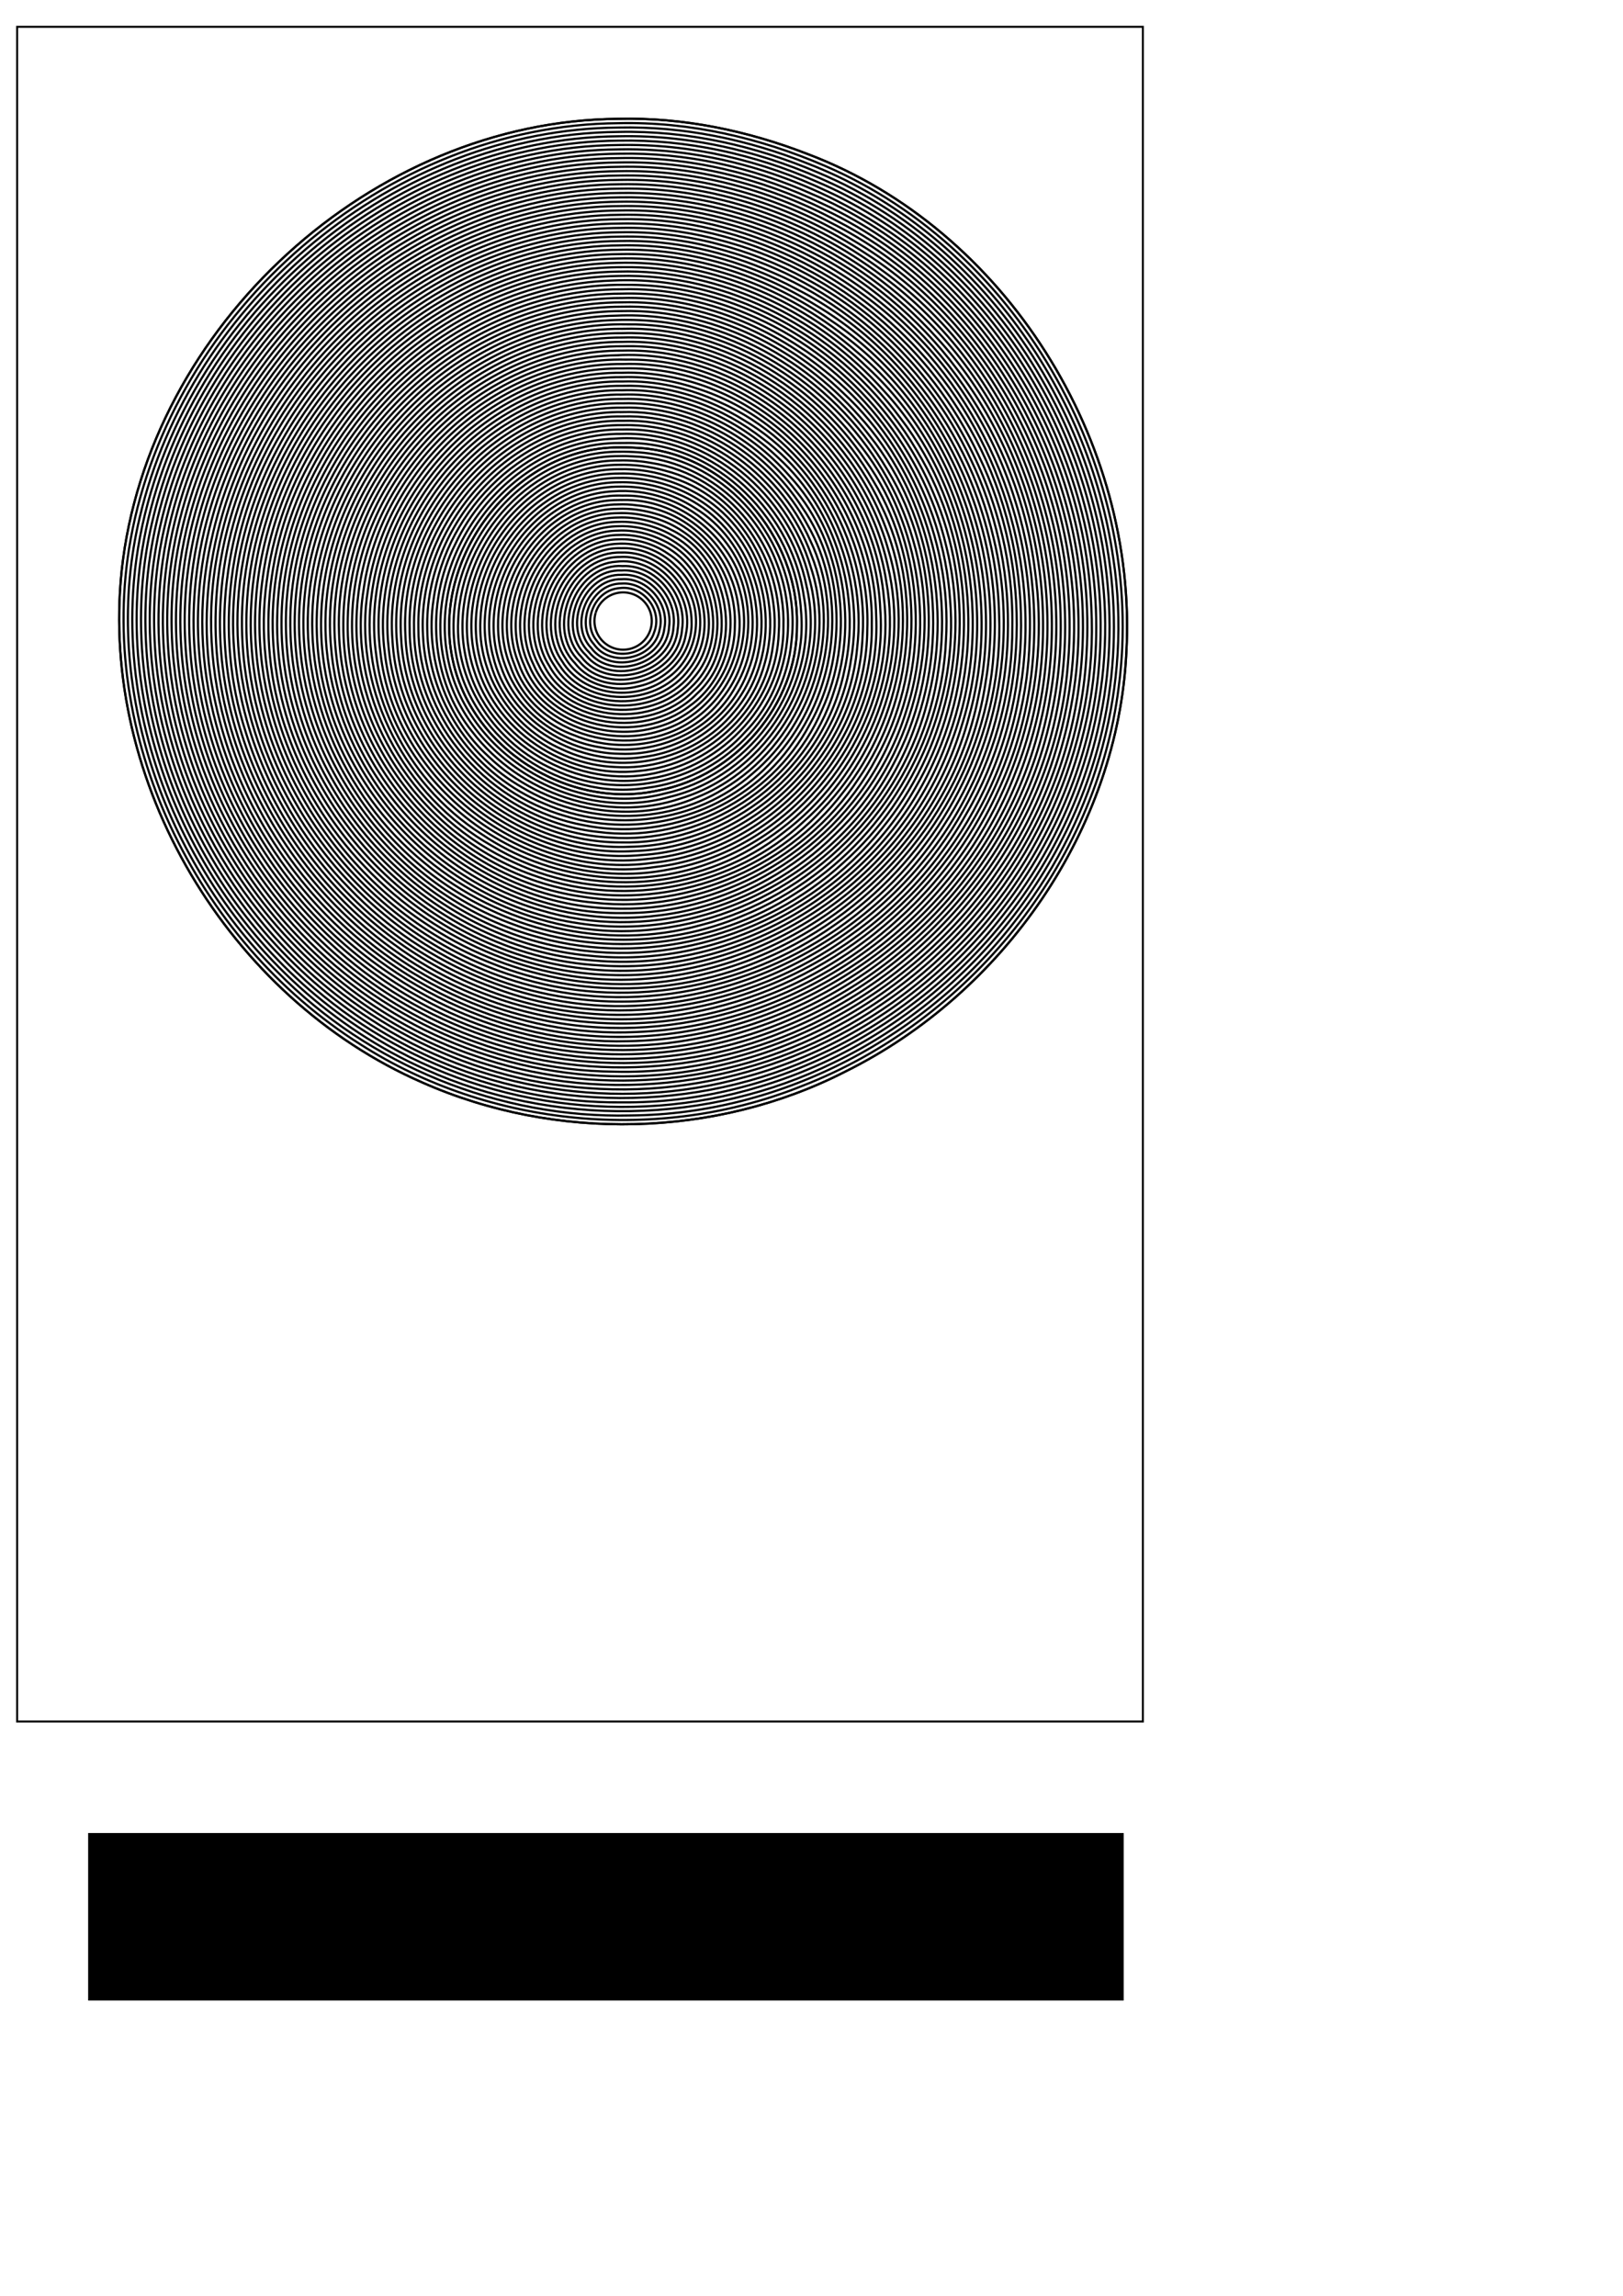 <?xml version="1.0" encoding="UTF-8" standalone="no"?>
<!-- Created with Inkscape (http://www.inkscape.org/) -->

<svg
   xmlns:dc="http://purl.org/dc/elements/1.1/"
   xmlns:cc="http://creativecommons.org/ns#"
   xmlns:rdf="http://www.w3.org/1999/02/22-rdf-syntax-ns#"
   xmlns:svg="http://www.w3.org/2000/svg"
   xmlns="http://www.w3.org/2000/svg"
   xmlns:sodipodi="http://sodipodi.sourceforge.net/DTD/sodipodi-0.dtd"
   xmlns:inkscape="http://www.inkscape.org/namespaces/inkscape"
   width="744.094"
   height="1052.362"
   id="svg3783"
   version="1.1"
   inkscape:version="0.48.2 r9819"
   sodipodi:docname="cricles005.svg">
  <defs
     id="defs3785" />
  <sodipodi:namedview
     id="base"
     pagecolor="#ffffff"
     bordercolor="#666666"
     borderopacity="1.0"
     inkscape:pageopacity="0.0"
     inkscape:pageshadow="2"
     inkscape:zoom="0.7"
     inkscape:cx="-134.49234"
     inkscape:cy="687.9836"
     inkscape:document-units="px"
     inkscape:current-layer="layer1"
     showgrid="false"
     inkscape:window-width="475"
     inkscape:window-height="458"
     inkscape:window-x="154"
     inkscape:window-y="154"
     inkscape:window-maximized="0" />
  <g
     inkscape:label="Layer 1"
     inkscape:groupmode="layer"
     id="layer1">
    <rect
       style="fill:none;stroke:#000000;stroke-width:0.915;stroke-opacity:1"
       id="rect4319"
       width="516.125"
       height="776.82"
       x="7.845"
       y="12.285" />
    <flowRoot
       xml:space="preserve"
       id="flowRoot3475"
       style="fill:black;stroke:none;stroke-opacity:1;stroke-width:1px;stroke-linejoin:miter;stroke-linecap:butt;fill-opacity:1;font-family:Sans;font-style:normal;font-weight:normal;font-size:40px;line-height:125%;letter-spacing:0px;word-spacing:0px"><flowRegion
         id="flowRegion3477"><rect
           id="rect3479"
           width="474.772"
           height="76.772"
           x="40.406"
           y="840.23" /></flowRegion><flowPara
         id="flowPara3481" /></flowRoot>    <path
       sodipodi:type="arc"
       style="fill:none;stroke:#000000;stroke-opacity:1"
       id="path5362"
       sodipodi:cx="213.14218"
       sodipodi:cy="288.68686"
       sodipodi:rx="13.131983"
       sodipodi:ry="13.131983"
       d="m 200.571,284.892 a 13.132,13.132 0 1 1 -0.022,0.073"
       sodipodi:start="3.4347795"
       sodipodi:end="9.7121958"
       sodipodi:open="true"
       transform="translate(72.548,-4.041)" />
    <path
       style="fill:none;stroke:#000000;stroke-opacity:1"
       d="m 284.111,269.584 c -11.305,0.663 -17.711,15.39 -10.531,24.125 6.54,9.677 23.035,7.071 26.375,-4 3.924,-10.143 -5.099,-21.549 -15.844,-20.125 z"
       id="path5384"
       inkscape:connector-curvature="0" />
    <path
       style="fill:none;stroke:#000000;stroke-opacity:1"
       d="m 285,267.5 c -13.415,-0.261 -21.673,17.882 -12.719,27.812 7.801,11.16 27.725,6.761 30.125,-6.656 C 305.248,278.17 295.961,266.677 285,267.5 z"
       id="path5388"
       inkscape:connector-curvature="0" />
    <path
       style="fill:none;stroke:#000000;stroke-opacity:1"
       d="m 285,265.5 c -15.203,-0.498 -24.516,20.656 -13.906,31.562 9.1,12.253 31.874,6.297 33.5,-9.031 C 306.924,276.614 296.7,264.622 285,265.5 z"
       id="path5392"
       inkscape:connector-curvature="0" />
    <path
       style="fill:none;stroke:#000000;stroke-opacity:1"
       d="m 285,263.5 c -17.174,-0.646 -27.327,23.561 -14.969,35.438 10.668,13.263 35.896,5.499 36.75,-11.75 C 308.423,274.942 297.46,262.601 285,263.5 z"
       id="path5396"
       inkscape:connector-curvature="0" />
    <path
       style="fill:none;stroke:#000000;stroke-opacity:1"
       d="m 285,261.5 c -18.773,-0.922 -30.069,26.078 -16.375,38.844 11.667,14.58 39.42,5.726 40.156,-13 C 310.531,273.995 298.588,260.553 285,261.5 z"
       id="path5400"
       inkscape:connector-curvature="0" />
    <path
       style="fill:none;stroke:#000000;stroke-opacity:1"
       d="m 285.531,259.469 c -20.375,-1.415 -33.119,27.288 -18.969,41.688 12.257,16.169 42.532,7.507 44.156,-12.781 2.285,-14.626 -10.316,-29.484 -25.188,-28.906 z"
       id="path5404"
       inkscape:connector-curvature="0" />
    <path
       style="fill:none;stroke:#000000;stroke-opacity:1"
       d="m 282.656,257.469 c -20.869,1.256 -32.342,31.12 -17,45.75 13.65,16.552 45.535,6.853 47.031,-14.656 2.69,-16.916 -12.964,-33.244 -30.031,-31.094 z"
       id="path5408"
       inkscape:connector-curvature="0" />
    <path
       style="fill:none;stroke:#000000;stroke-opacity:1"
       d="m 284.156,255.312 c -22.987,-0.074 -36.636,32.167 -20.594,48.625 13.948,17.948 47.362,9.149 50.875,-13.156 4.037,-18.109 -11.883,-36.621 -30.281,-35.469 z"
       id="path5412"
       inkscape:connector-curvature="0" />
    <path
       style="fill:none;stroke:#000000;stroke-opacity:1"
       d="m 284.969,253.281 c -23.252,-0.811 -38.635,29.773 -25.688,48.562 6.763,11.02 20.742,16.028 33.062,12.812 13.918,-2.713 25.381,-15.33 24.719,-29.812 -0.038,-16.812 -15.085,-32.152 -32.094,-31.562 z"
       id="path5416"
       inkscape:connector-curvature="0" />
    <path
       style="fill:none;stroke:#000000;stroke-opacity:1"
       d="m 284.969,251.281 c -24.733,-0.897 -41.269,31.703 -27.344,51.688 9.673,16.159 33.289,18.894 47.938,8.125 13.001,-8.546 17.338,-27.094 9.969,-40.656 -5.582,-11.302 -17.678,-19.625 -30.562,-19.156 z"
       id="path5420"
       inkscape:connector-curvature="0" />
    <path
       style="fill:none;stroke:#000000;stroke-opacity:1"
       d="m 282.625,249.281 c -25.5,1.243 -41.248,35.042 -26.219,55.531 12.387,19.5 43.912,19.204 57.562,1.188 10.994,-13.54 8.817,-34.911 -4.031,-46.531 -7.078,-7.126 -17.248,-10.961 -27.312,-10.188 z"
       id="path5424"
       inkscape:connector-curvature="0" />
    <path
       style="fill:none;stroke:#000000;stroke-opacity:1"
       d="m 283.5,247.219 c -26.987,0.381 -44.478,35.711 -29.406,57.781 12.736,21.645 47.718,21.639 61.969,1.594 12.687,-16.315 7.292,-42.141 -10.062,-52.969 -6.521,-4.454 -14.55,-6.791 -22.5,-6.406 z"
       id="path5428"
       inkscape:connector-curvature="0" />
    <path
       style="fill:none;stroke:#000000;stroke-opacity:1"
       d="m 283.438,245.219 c -28.031,0.377 -46.458,36.486 -31.688,59.875 12.909,23.615 50.769,24.267 65.938,2.688 14.49,-18.46 6.406,-48.501 -14.625,-58.25 -6.068,-3.095 -12.824,-4.646 -19.625,-4.312 z"
       id="path5432"
       inkscape:connector-curvature="0" />
    <path
       style="fill:none;stroke:#000000;stroke-opacity:1"
       d="m 283.375,243.219 c -29.027,0.412 -48.387,37.073 -34,61.812 12.538,24.87 51.371,27.054 68.375,5.969 17.134,-18.978 9.175,-52.842 -13.812,-63.281 -6.339,-3.195 -13.444,-4.856 -20.562,-4.5 z"
       id="path5436"
       inkscape:connector-curvature="0" />
    <path
       style="fill:none;stroke:#000000;stroke-opacity:1"
       d="m 283.344,241.219 c -29.975,0.388 -50.316,37.671 -36.375,63.656 11.985,25.581 50.447,29.819 69.688,10.312 17.726,-16.262 15.442,-46.875 -1.75,-62.469 -8.363,-7.688 -20.188,-11.985 -31.562,-11.5 z"
       id="path5440"
       inkscape:connector-curvature="0" />
    <path
       style="fill:none;stroke:#000000;stroke-opacity:1"
       d="m 283.312,239.219 c -30.859,0.325 -52.207,38.224 -38.75,65.344 11.827,27.598 53.119,32.996 73.5,12.031 20.799,-18.911 15.228,-57.106 -9,-70.688 -7.629,-4.599 -16.724,-7.064 -25.75,-6.688 z"
       id="path5444"
       inkscape:connector-curvature="0" />
    <path
       style="fill:none;stroke:#000000;stroke-opacity:1"
       d="m 283.281,237.219 c -32.212,0.282 -54.658,39.819 -40.531,68.188 12.267,28.724 55.454,34.608 76.688,12.656 22.54,-20.471 15.376,-62.244 -11.656,-75.188 -7.478,-3.928 -15.986,-6.003 -24.5,-5.656 z"
       id="path5448"
       inkscape:connector-curvature="0" />
    <path
       style="fill:none;stroke:#000000;stroke-opacity:1"
       d="m 283.25,235.219 c -32.987,0.234 -56.472,40.195 -42.938,69.688 11.328,28.947 52.444,37.109 76.094,18.531 15.994,-11.398 21.973,-33.21 16.562,-51.75 -4.378,-17.911 -19.571,-32.016 -37.601,-35.407 -3.961,-0.857 -8.031,-1.229 -12.118,-1.062 z"
       id="path5452"
       inkscape:connector-curvature="0" />
    <path
       style="fill:none;stroke:#000000;stroke-opacity:1"
       d="m 283.219,233.219 c -33.644,0.27 -57.943,40.042 -45.535,70.585 8.336,24.468 37.634,36.262 61.691,29.978 21.376,-4.841 37.548,-24.963 37.531,-46.875 0.974,-22.98 -14.442,-45.536 -36.844,-51.562 -5.457,-1.54 -11.147,-2.367 -16.844,-2.125 z"
       id="path5456"
       inkscape:connector-curvature="0" />
    <path
       style="fill:none;stroke:#000000;stroke-opacity:1"
       d="m 283.188,231.219 c -34.929,0.259 -60.355,41.52 -47.375,73.312 9.049,26.374 41.58,38.716 67.156,30.375 22.91,-6.647 38.706,-30.848 35.781,-54.625 -1.903,-24.502 -22.06,-46.351 -46.812,-48.656 -2.897,-0.425 -5.827,-0.514 -8.75,-0.406 z"
       id="path5460"
       inkscape:connector-curvature="0" />
    <path
       style="fill:none;stroke:#000000;stroke-opacity:1"
       d="m 283.188,229.219 c -36.233,0.188 -62.843,43.069 -49.219,76.062 11.287,32.724 56.632,44.167 84.062,24.562 18.583,-12.735 27.359,-37.494 21.125,-59.156 -6.095,-23.694 -28.971,-42.217 -53.781,-41.5 -0.73,0.003 -1.459,-0.014 -2.188,0.031 z"
       id="path5464"
       inkscape:connector-curvature="0" />
    <path
       style="fill:none;stroke:#000000;stroke-opacity:1"
       d="m 285.375,227.188 c -31.638,-1.145 -57.464,29.327 -57.031,59.844 0.021,21.85 14.268,42.699 34.906,50 23.052,9.572 52.513,3.594 67.719,-16.688 16.073,-19.847 16.076,-50.309 0.281,-70.281 -10.71,-14.059 -27.925,-23.427 -45.875,-22.875 z"
       id="path5468"
       inkscape:connector-curvature="0" />
    <path
       style="fill:none;stroke:#000000;stroke-opacity:1"
       d="m 280.875,225.219 c -37.468,2.197 -64.389,45.558 -51.188,80.406 6.74,19.673 25.235,33.767 45.594,36.938 23.892,4.5 50.5,-6.452 62.094,-28.094 13.971,-23.721 8.387,-56.785 -12.719,-74.406 -11.887,-10.737 -27.809,-16.084 -43.781,-14.844 z"
       id="path5472"
       inkscape:connector-curvature="0" />
    <path
       style="fill:none;stroke:#000000;stroke-opacity:1"
       d="m 283.844,223.062 c -38.156,0.048 -67.514,41.951 -57.688,78.156 6.26,25.913 31.844,44.036 58.125,44.312 25.179,1.026 50.364,-14.424 58.844,-38.438 10.356,-26.539 -0.179,-59.282 -24.5,-74.188 -10.265,-6.741 -22.465,-10.158 -34.781,-9.844 z"
       id="path5476"
       inkscape:connector-curvature="0" />
    <path
       style="fill:none;stroke:#000000;stroke-opacity:1"
       d="m 283.844,221.062 c -40.274,-0.026 -71.146,45.269 -58.938,83.125 8.347,29.092 40.661,47.487 70.219,42.781 25.389,-3.169 47.894,-23.001 52.625,-48.406 6.382,-29.127 -9.684,-61.249 -37.469,-72.375 -8.249,-3.639 -17.365,-5.337 -26.438,-5.125 z"
       id="path5480"
       inkscape:connector-curvature="0" />
    <path
       style="fill:none;stroke:#000000;stroke-opacity:1"
       d="m 283.844,219.062 c -34.204,-0.026 -62.326,31.85 -63.594,65.094 -1.399,25.135 14.311,49.194 37.188,59.219 26.341,12.772 60.578,5.646 79.062,-16.969 20.384,-23.424 18.811,-61.237 -1.261,-84.334 -12.382,-14.997 -31.935,-23.487 -51.396,-23.009 z"
       id="path5484"
       inkscape:connector-curvature="0" />
    <path
       style="fill:none;stroke:#000000;stroke-opacity:1"
       d="m 283.812,217.062 c -40.782,0.044 -72.719,43.461 -64.344,82.594 5.879,29.092 33.377,50.903 62.812,51.938 30.015,1.938 60.274,-17.833 68.219,-47.188 8.827,-30.103 -5.182,-65.138 -33.388,-79.461 -10.194,-5.409 -21.725,-8.163 -33.3,-7.883 z"
       id="path5488"
       inkscape:connector-curvature="0" />
    <path
       style="fill:none;stroke:#000000;stroke-opacity:1"
       d="m 283.812,215.062 c -42.406,-0.038 -75.802,45.811 -66,86.438 7.438,33.129 42.081,55.995 75.494,51.858 29.999,-2.805 57.342,-26.867 61.037,-57.233 5.148,-32.199 -14.211,-66.666 -45.438,-76.969 -8,-2.909 -16.565,-4.3 -25.094,-4.094 z"
       id="path5492"
       inkscape:connector-curvature="0" />
    <path
       style="fill:none;stroke:#000000;stroke-opacity:1"
       d="m 283.812,213.062 c -46.012,-0.096 -81.405,52.179 -66.188,95.188 11.439,34.178 51.128,54.806 85.906,45.375 28.868,-6.96 52.519,-33.251 53.5,-63.469 2.391,-32.901 -19.963,-66.288 -52.125,-74.406 -6.822,-1.942 -13.96,-2.854 -21.094,-2.688 z"
       id="path5496"
       inkscape:connector-curvature="0" />
    <path
       style="fill:none;stroke:#000000;stroke-opacity:1"
       d="m 283.812,211.062 c -44.173,-0.087 -79.224,46.853 -70.438,89.438 7.235,37.444 47.729,63.27 84.923,56.333 33.291,-5.183 61.3,-35.52 60.889,-69.739 1.124,-35.027 -25.26,-69.442 -60.406,-74.844 -4.93,-0.912 -9.951,-1.305 -14.969,-1.188 z"
       id="path5500"
       inkscape:connector-curvature="0" />
    <path
       style="fill:none;stroke:#000000;stroke-opacity:1"
       d="m 283.812,209.062 c -39.612,-0.056 -72.372,36.709 -73.75,75.25 -1.629,29.28 17.531,56.797 43.78,68.395 28.976,14.254 66.553,6.767 87.939,-17.363 19.219,-19.649 24.511,-50.68 14.719,-76.188 -9.932,-27.521 -36.295,-48.854 -66.029,-49.942 -2.215,-0.159 -4.438,-0.225 -6.658,-0.152 z"
       id="path5504"
       inkscape:connector-curvature="0" />
    <path
       style="fill:none;stroke:#000000;stroke-opacity:1"
       d="m 283.781,207.062 c -46.471,-0.025 -83.498,49.008 -74.5,93.844 7.579,38.722 48.378,66.396 87.219,60.219 34.183,-4.14 63.384,-33 66.402,-67.461 4.588,-38.43 -23.148,-77.485 -61.09,-85.101 -5.929,-1.191 -11.982,-1.572 -18.031,-1.5 z"
       id="path5508"
       inkscape:connector-curvature="0" />
    <path
       style="fill:none;stroke:#000000;stroke-opacity:1"
       d="m 281.562,205.094 c -46.677,1.532 -83.38,50.888 -74.25,96.188 7.981,41.477 53.3,70.279 94.375,61.062 35.347,-6.488 64.075,-39.521 63.688,-75.844 0.977,-40.416 -32.59,-79.294 -73.404,-81.226 -3.462,-0.25 -6.94,-0.25 -10.409,-0.181 z"
       id="path5512"
       inkscape:connector-curvature="0" />
    <path
       inkscape:connector-curvature="0"
       id="path5516"
       d="m 281.562,205.094 c -46.677,1.532 -83.38,50.888 -74.25,96.188 7.981,41.477 53.3,70.279 94.375,61.062 35.347,-6.488 64.075,-39.521 63.688,-75.844 0.977,-40.416 -32.59,-79.294 -73.404,-81.226 -3.462,-0.25 -6.94,-0.25 -10.409,-0.181 z"
       style="fill:none;stroke:#000000;stroke-opacity:1" />
    <path
       style="fill:none;stroke:#000000;stroke-opacity:1"
       d="m 281.531,203.094 c -47.122,1.544 -84.418,50.487 -76.594,96.406 7.02,44.437 56.393,75.691 99.818,64.244 37.394,-8.086 66.207,-45.494 62.46,-84.023 -2.543,-40.686 -38.818,-77.57 -80.435,-76.658 -1.75,-0.008 -3.5,0.003 -5.25,0.031 z"
       id="path5530"
       inkscape:connector-curvature="0" />
    <path
       style="fill:none;stroke:#000000;stroke-opacity:1"
       d="m 281.5,201.094 c -48.963,1.534 -87.767,53.186 -78.156,100.812 8.418,45.155 59.545,76.062 103.656,63.375 39.886,-9.485 69.019,-51.748 61.445,-92.52 -6.153,-40.992 -44.752,-75.127 -86.945,-71.667 z"
       id="path5534"
       inkscape:connector-curvature="0" />
    <path
       style="fill:none;stroke:#000000;stroke-opacity:1"
       d="m 285.406,198.875 c -32.911,-0.46 -63.009,21.527 -76.712,50.621 -13.71,27.084 -11.503,62.185 7.899,86.035 21.636,28.224 61.463,42.186 95.674,30.391 39.738,-12.052 67.178,-56.408 57.482,-97.391 -7.792,-38.794 -44.034,-70.775 -84.344,-69.656 z"
       id="path5538"
       inkscape:connector-curvature="0" />
    <path
       style="fill:none;stroke:#000000;stroke-opacity:1"
       d="m 285.406,196.875 c -43.273,-0.53 -80.962,36.209 -86.656,78.094 -4.007,26.358 5.732,54.066 25.406,71.969 24.606,23.575 63.546,32.408 95.328,18.549 38.094,-15.219 62.604,-60.09 51.594,-100.209 -9.026,-38.352 -45.531,-69.555 -85.672,-68.403 z"
       id="path5542"
       inkscape:connector-curvature="0" />
    <path
       style="fill:none;stroke:#000000;stroke-opacity:1"
       d="m 285.406,194.875 c -48.924,-0.599 -90.733,45.286 -89.531,93.5 0.285,30.025 18.033,58.147 43.844,72.75 27.552,16.522 64.34,17.637 91.981,0.546 33.713,-19.845 52.748,-63.578 40.077,-101.473 -10.866,-37.064 -47.008,-66.447 -86.37,-65.323 z"
       id="path5546"
       inkscape:connector-curvature="0" />
    <path
       style="fill:none;stroke:#000000;stroke-opacity:1"
       d="m 285.406,192.875 c -50.919,-0.659 -94.511,48.205 -91.469,98.438 1.468,33.862 24.783,64.439 55.719,77.125 31.075,13.593 69.758,8.78 95.281,-13.781 28.176,-23.624 41.09,-65.463 27.031,-100.281 -12.812,-35.361 -48.243,-62.601 -86.562,-61.5 z"
       id="path5550"
       inkscape:connector-curvature="0" />
    <path
       style="fill:none;stroke:#000000;stroke-opacity:1"
       d="m 285.406,190.875 c -50.744,-0.632 -94.621,46.905 -93.594,96.969 -0.022,39.84 29.88,75.775 67.719,86.312 33.187,10.072 71.989,0.239 95.055,-25.952 24.513,-26.255 32.808,-67.607 16.884,-100.462 -14.671,-33.083 -49.101,-57.962 -86.064,-56.867 z"
       id="path5554"
       inkscape:connector-curvature="0" />
    <path
       style="fill:none;stroke:#000000;stroke-opacity:1"
       d="m 285.406,188.875 c -51.778,-0.608 -96.694,47.781 -95.594,99 -0.124,43.96 35.708,82.973 78.2,90.442 35.795,7.207 75.063,-7.84 95.675,-38.099 20.552,-28.449 24.267,-68.825 6.562,-99.562 -16.361,-30.586 -49.469,-52.815 -84.844,-51.781 z"
       id="path5558"
       inkscape:connector-curvature="0" />
    <path
       style="fill:none;stroke:#000000;stroke-opacity:1"
       d="m 285.406,186.875 c -52.736,-0.673 -98.883,48.835 -97.594,101.062 -0.125,47.208 40.355,88.735 86.688,93.438 38.367,5.027 78.723,-15.068 96.759,-49.379 17.188,-30.339 16.573,-70.575 -3.478,-99.434 -17.633,-27.358 -49.146,-46.699 -82.375,-45.688 z"
       id="path5562"
       inkscape:connector-curvature="0" />
    <path
       style="fill:none;stroke:#000000;stroke-opacity:1"
       d="m 285.406,184.875 c -55.082,-0.65 -102.744,51.928 -99.534,106.343 1.747,48.844 45.528,90.482 93.909,92.688 40.347,3.044 81.173,-21.143 97.031,-58.375 C 391.597,293.236 387.457,252.8 365,225.125 346.562,200.649 316.541,183.902 285.406,184.875 z"
       id="path5566"
       inkscape:connector-curvature="0" />
    <path
       style="fill:none;stroke:#000000;stroke-opacity:1"
       d="m 285.406,182.875 c -56.513,-0.662 -105.465,53.559 -101.5,109.625 2.558,51.099 49.89,93.803 100.625,93.641 43.077,1.184 85.062,-28.1 97.844,-69.266 C 393.732,283.436 386.046,244.215 362,218.219 343.065,196.474 314.784,181.974 285.406,182.875 z"
       id="path5570"
       inkscape:connector-curvature="0" />
    <path
       style="fill:none;stroke:#000000;stroke-opacity:1"
       d="m 285.406,180.875 c -58.477,-0.69 -108.843,56.158 -103.359,113.966 3.902,52.566 54.174,95.643 106.578,93.316 46.124,-0.629 89.129,-35.163 98.406,-80.406 8.192,-35.065 -3.739,-73.694 -30.188,-97.875 -18.999,-18.186 -44.837,-29.84 -71.438,-29 z"
       id="path5574"
       inkscape:connector-curvature="0" />
    <path
       style="fill:none;stroke:#000000;stroke-opacity:1"
       d="m 285.406,178.875 c -59.182,-0.63 -110.164,56.227 -105.469,114.75 3.217,54.893 56.347,100.138 110.938,96.469 48.175,-1.528 92.467,-39.965 99.321,-87.924 6.526,-37.777 -9.745,-78.12 -40.324,-100.977 -18.223,-14.313 -41.125,-23.048 -64.465,-22.317 z"
       id="path5578"
       inkscape:connector-curvature="0" />
    <path
       style="fill:none;stroke:#000000;stroke-opacity:1"
       d="m 285.406,176.875 c -61.215,-0.665 -113.742,58.987 -107.281,119.5 4.91,56.022 60.287,101.017 116.123,95.556 49.774,-3.145 94.206,-44.941 98.721,-94.868 C 397.853,255.981 376.564,213.701 341.215,192.687 324.643,182.327 305.113,176.25 285.406,176.875 z"
       id="path5582"
       inkscape:connector-curvature="0" />
    <path
       style="fill:none;stroke:#000000;stroke-opacity:1"
       d="m 285.406,174.875 c -63.187,-0.695 -117.211,61.64 -109.038,124.055 6.334,56.623 63.349,101.513 120.063,94.843 51.961,-4.249 97.244,-49.876 99.038,-102.367 2.902,-44.792 -24.615,-89.1 -65.592,-107.114 -13.882,-6.4 -29.119,-9.9 -44.471,-9.417 z"
       id="path5586"
       inkscape:connector-curvature="0" />
    <path
       style="fill:none;stroke:#000000;stroke-opacity:1"
       d="m 285.406,172.875 c -64.351,-0.696 -119.465,62.802 -111,126.312 6.484,58.585 66.242,104.581 124.688,96.344 52.898,-5.489 98.302,-53.502 98.53,-107.156 1.785,-48.458 -31.486,-95.208 -77.32,-110.073 -11.097,-3.792 -23.063,-5.802 -34.897,-5.427 z"
       id="path5590"
       inkscape:connector-curvature="0" />
    <path
       style="fill:none;stroke:#000000;stroke-opacity:1"
       d="m 285.406,170.875 c -65.902,-0.799 -122.4,64.837 -112.844,129.938 7.496,59.426 68.364,105.421 127.714,96.619 54.312,-6.062 100.366,-56.392 99.411,-111.338 0.902,-53.408 -40.158,-103.834 -92.796,-113.433 -7.068,-1.373 -14.28,-2.008 -21.486,-1.786 z"
       id="path5594"
       inkscape:connector-curvature="0" />
    <path
       style="fill:none;stroke:#000000;stroke-opacity:1"
       d="m 285.406,168.875 c -57.307,-0.63 -107.889,47.941 -115.019,103.833 -5.062,36.26 10.469,73.683 37.769,97.385 26.266,23.62 63.715,35.541 98.781,28.406 53.849,-9.463 97.449,-60.995 94.75,-116.219 -0.989,-56.324 -47.653,-107.927 -103.969,-113 -4.09,-0.403 -8.205,-0.509 -12.312,-0.406 z"
       id="path5598"
       inkscape:connector-curvature="0" />
    <path
       style="fill:none;stroke:#000000;stroke-opacity:1"
       d="m 285.406,166.875 c -57.304,-0.602 -108.254,47.172 -116.625,102.938 -7.351,43.727 15.361,89.159 52.21,112.675 30.205,20.473 70.43,25.977 104.824,12.983 46.785,-16.985 81.409,-65.395 77.779,-115.908 -2.344,-60.365 -56.879,-114.761 -118.188,-112.688 z"
       id="path5602"
       inkscape:connector-curvature="0" />
    <path
       style="fill:none;stroke:#000000;stroke-opacity:1"
       d="m 286.812,164.844 c -58.935,-1.363 -112.237,48.095 -120.15,105.645 -7.464,46.543 18.715,94.668 59.119,117.386 36.673,22.112 85.746,22.269 122.031,-0.875 38.043,-23.114 62.815,-68.299 57.406,-113.25 C 399.792,215.104 346.648,163.652 286.812,164.844 z"
       id="path5606"
       inkscape:connector-curvature="0" />
    <path
       style="fill:none;stroke:#000000;stroke-opacity:1"
       d="m 282.656,162.844 c -61.817,1.046 -115.826,56.109 -119.057,117.248 -2.981,48.637 28.017,95.562 71.963,115.22 39.603,18.654 89.45,13.556 123.781,-13.781 34.638,-26.171 54.8,-71.585 47,-114.938 -9.079,-58.242 -63.74,-106.988 -123.688,-103.75 z"
       id="path5610"
       inkscape:connector-curvature="0" />
    <path
       style="fill:none;stroke:#000000;stroke-opacity:1"
       d="m 285.438,160.719 c -64.846,-0.274 -121.915,57.492 -123.969,121.594 -2.1,52.933 35.094,102.984 84.812,119.5 41.293,14.45 90.317,4.779 122.25,-25.281 32.088,-28.545 48.732,-74.851 38.5,-117.125 -12.011,-55.151 -64.215,-100.277 -121.594,-98.688 z"
       id="path5614"
       inkscape:connector-curvature="0" />
    <path
       style="fill:none;stroke:#000000;stroke-opacity:1"
       d="m 285.438,158.719 c -66.175,-0.274 -124.536,58.934 -125.994,124.531 -1.824,57.403 41.851,110.901 97.12,123.68 42.894,10.677 90.973,-3.378 120.624,-36.024 29.601,-30.813 42.671,-77.771 30.013,-119.088 -14.914,-52.692 -66.111,-94.702 -121.763,-93.1 z"
       id="path5618"
       inkscape:connector-curvature="0" />
    <path
       style="fill:none;stroke:#000000;stroke-opacity:1"
       d="m 285.438,156.719 c -68.12,-0.284 -128.143,61.446 -128.031,129.188 -0.548,60.884 49.088,116.51 108.969,125.031 44.957,7.324 92.941,-11.631 120.25,-47.875 26.677,-33.51 35.341,-81.447 19.25,-121.688 -18.35,-48.659 -67.384,-86.191 -120.438,-84.656 z"
       id="path5622"
       inkscape:connector-curvature="0" />
    <path
       style="fill:none;stroke:#000000;stroke-opacity:1"
       d="m 285.438,154.719 c -70.436,-0.405 -132.524,64.957 -130.01,135.062 1.575,62.632 54.882,118.458 117.072,124 46.856,5.254 95.541,-17.58 121.124,-56.858 C 418.51,320.783 423.452,271.128 403.906,231.5 382.85,186.708 335.963,153.24 285.438,154.719 z"
       id="path5626"
       inkscape:connector-curvature="0" />
    <path
       style="fill:none;stroke:#000000;stroke-opacity:1"
       d="m 285.438,152.719 c -73.556,-0.48 -138.004,69.748 -131.719,143.062 4.874,63.939 62.027,118.763 126.28,120.605 49.391,2.533 98.768,-25.278 121.845,-69.011 21.51,-38.68 21.7,-88.854 -1.427,-126.863 C 377.215,180.355 332.839,151.299 285.438,152.719 z"
       id="path5630"
       inkscape:connector-curvature="0" />
    <path
       style="fill:none;stroke:#000000;stroke-opacity:1"
       d="m 285.438,150.719 c -75.178,-0.56 -141.042,71.886 -133.594,146.719 5.788,66.268 67.017,122.24 133.781,121.094 51.884,0.443 102.205,-32.103 122.688,-79.594 18.564,-40.653 14.71,-91.243 -11.402,-127.767 -24.468,-36.293 -66.811,-61.819 -111.473,-60.451 z"
       id="path5634"
       inkscape:connector-curvature="0" />
    <path
       style="fill:none;stroke:#000000;stroke-opacity:1"
       d="m 287.5,148.688 c -66.899,-1.417 -127.145,53.722 -136.875,118.938 -7.218,45.591 13.471,92.544 48.656,121.25 27.991,23.702 65.46,35.455 102.087,30.821 51.613,-5.872 98.185,-43.262 113.792,-92.77 14.005,-41.694 5.83,-90.385 -22.092,-124.462 C 368.165,170.29 328.836,148.141 287.5,148.688 z"
       id="path5638"
       inkscape:connector-curvature="0" />
    <path
       style="fill:none;stroke:#000000;stroke-opacity:1"
       d="m 282.781,146.688 c -71.569,1.265 -134.121,65.635 -135.56,136.843 -1.35,60.675 43.108,117.346 100.935,133.782 47.036,14.245 100.31,-0.526 134.776,-34.919 35.562,-33.862 49.653,-87.966 35.599,-135.143 -12.949,-44.795 -50.059,-81.577 -94.469,-95.281 -13.347,-4.145 -27.314,-5.7 -41.281,-5.281 z"
       id="path5642"
       inkscape:connector-curvature="0" />
    <path
       style="fill:none;stroke:#000000;stroke-opacity:1"
       d="m 282.75,144.688 c -74.982,1.198 -140.441,71.232 -137.469,146.031 2.249,65.192 55.955,123.53 120.469,132.562 56.941,8.704 117.009,-21.919 143.688,-72.719 22.505,-41.383 22.036,-94.76 -2.566,-135.145 C 381.668,172.604 333.303,142.399 282.75,144.688 z"
       id="path5646"
       inkscape:connector-curvature="0" />
    <path
       style="fill:none;stroke:#000000;stroke-opacity:1"
       d="m 285.094,142.594 c -65.765,0.122 -124.614,51.63 -138.75,114.906 -10.194,43.184 4.528,89.839 34.344,121.906 29.876,33.377 76.067,52.245 121.056,46.352 52.428,-6.206 100.155,-42.64 117.694,-92.602 16.247,-44.149 8.732,-96.401 -20.677,-133.32 -26.557,-34.834 -69.228,-58.366 -113.666,-57.243 z"
       id="path5650"
       inkscape:connector-curvature="0" />
    <path
       style="fill:none;stroke:#000000;stroke-opacity:1"
       d="m 285.094,140.594 c -69.359,0.026 -131.47,56.926 -142.334,124.628 -8.126,48.77 14.151,99.557 51.771,130.247 34.465,28.946 83.005,40.772 126.653,28.616 C 371.534,411.229 414.219,369.966 425.844,318.875 436.936,274.22 424.837,224.467 393.75,190.531 366.729,159.851 326.643,139.495 285.094,140.594 z"
       id="path5654"
       inkscape:connector-curvature="0" />
    <path
       style="fill:none;stroke:#000000;stroke-opacity:1"
       d="m 285.094,138.594 c -72.279,0.009 -136.857,61.045 -145.122,131.961 -7.183,60.57 30.2,121.334 84.713,146.468 35.94,17.205 79.048,18.36 115.753,2.789 46.761,-18.9 83.187,-62.784 89.875,-113.344 7.105,-46.067 -9.716,-94.837 -43.809,-126.418 -26.85,-25.844 -63.609,-42.478 -101.41,-41.457 z"
       id="path5658"
       inkscape:connector-curvature="0" />
    <path
       style="fill:none;stroke:#000000;stroke-opacity:1"
       d="m 285.094,136.594 c -75.115,0.072 -141.965,64.837 -147.629,139.092 -4.879,64.258 38.558,126.922 98.567,148.283 42.031,15.745 91.042,9.888 128.562,-14.344 39.695,-24.727 67.002,-68.794 69.082,-115.839 2.992,-47.311 -18.64,-95.049 -55.858,-124.074 -25.941,-21.003 -58.918,-34.034 -92.724,-33.119 z"
       id="path5662"
       inkscape:connector-curvature="0" />
    <path
       style="fill:none;stroke:#000000;stroke-opacity:1"
       d="m 285.094,134.594 c -78.463,0.009 -148.305,70.012 -149.958,148.094 -1.529,67.088 47.935,130.268 112.396,147.094 48.432,13.314 102.66,-0.628 139.344,-34.531 33.361,-29.883 52.426,-75.312 48.711,-120.31 -3.175,-46.949 -29.704,-90.958 -69.336,-116.159 -23.864,-15.64 -52.301,-24.996 -81.156,-24.188 z"
       id="path5666"
       inkscape:connector-curvature="0" />
    <path
       style="fill:none;stroke:#000000;stroke-opacity:1"
       d="m 285.094,132.594 c -82.172,-0.086 -155.12,75.959 -151.906,158.031 2.537,70.87 60.002,134.637 130.094,144.531 52.544,8.139 108.126,-14.085 141.062,-55.375 29.1,-35.397 40.706,-84.589 29.531,-129.219 -11.153,-47.529 -46.338,-88.05 -91.356,-106.708 -18.085,-7.667 -37.72,-11.813 -57.425,-11.261 z"
       id="path5670"
       inkscape:connector-curvature="0" />
    <path
       style="fill:none;stroke:#000000;stroke-opacity:1"
       d="M 286.906,130.562 C 202.396,129.366 126.886,207.939 131.25,292.375 c 3.385,73.617 65.63,139.268 139.25,145.719 59.085,6.106 119.724,-25.191 149,-76.688 23.724,-40.35 27.242,-92.104 8.51,-135.189 -23.21,-55.388 -80.185,-96.132 -141.104,-95.655 z"
       id="path5674"
       inkscape:connector-curvature="0" />
    <path
       style="fill:none;stroke:#000000;stroke-opacity:1"
       d="m 280.938,128.594 c -81.229,2.46 -152.464,76.551 -151.875,157.875 0.21,77.57 65.896,148.204 143.242,153.804 64.074,5.875 129.258,-31.956 155.557,-90.553 21.122,-45.03 18.418,-100.525 -7.437,-143.016 C 392.031,158.562 337.509,125.946 280.938,128.594 z"
       id="path5678"
       inkscape:connector-curvature="0" />
    <path
       style="fill:none;stroke:#000000;stroke-opacity:1"
       d="m 283.531,126.5 c -82.043,1.022 -154.797,74.244 -156.438,156.125 -2.094,80.981 67.139,155.698 148.062,159.906 67.149,4.86 134.65,-37.784 158.25,-100.656 C 452.955,292.673 444.966,233.486 412.769,191.579 382.963,151.475 334.128,125.064 283.531,126.5 z"
       id="path5682"
       inkscape:connector-curvature="0" />
    <path
       style="fill:none;stroke:#000000;stroke-opacity:1"
       d="m 283.5,124.5 c -86.448,1.002 -162.383,81.233 -158.344,167.688 3.245,75.869 66.89,143.681 142.25,151.75 71.537,8.697 145.488,-36.722 169.12,-104.628 C 456.549,285.661 444.129,221.458 405.406,179.344 375.015,145.076 329.825,123.149 283.5,124.5 z"
       id="path5686"
       inkscape:connector-curvature="0" />
    <path
       style="fill:none;stroke:#000000;stroke-opacity:1"
       d="m 285.625,122.469 c -59.145,-0.199 -114.251,36.649 -142.328,87.375 -21.879,38.095 -26.663,85.896 -11.241,127.129 21.915,61.082 81.302,107.988 147.038,109.902 71.144,2.96 141.404,-45.31 161.729,-113.938 18.247,-57.101 0.953,-123.65 -42.979,-164.344 -29.761,-28.743 -70.504,-46.727 -112.219,-46.125 z"
       id="path5690"
       inkscape:connector-curvature="0" />
    <path
       style="fill:none;stroke:#000000;stroke-opacity:1"
       d="m 282.812,120.5 c -79.241,1.379 -150.214,67.358 -160.438,145.344 -6.898,47.92 11.791,97.061 44.906,131.438 33.326,35.314 82.433,55.913 131.277,51.156 C 365.424,442.843 427.477,393.701 444.375,328.062 461.035,268.628 440.081,200.544 392.698,161.17 362.592,134.931 323.033,119.221 282.812,120.5 z"
       id="path5694"
       inkscape:connector-curvature="0" />
    <path
       style="fill:none;stroke:#000000;stroke-opacity:1"
       d="m 282.781,118.5 c -81.013,1.434 -153.4,69.401 -162.719,149.375 -7.652,60.715 24.595,121.935 74.649,155.205 36.615,24.921 83.766,34.375 126.983,23.701 61.502,-14.112 114.239,-64.246 126.712,-126.687 13.544,-61.296 -11.32,-129.038 -61.688,-166.438 C 357.377,130.762 320.315,117.311 282.781,118.5 z"
       id="path5698"
       inkscape:connector-curvature="0" />
    <path
       style="fill:none;stroke:#000000;stroke-opacity:1"
       d="m 284.5,116.469 c -85.56,0.438 -162.175,74.757 -167.25,159.781 -4.646,71.171 43.144,140.257 108.806,165.554 39.668,15.904 85.451,14.767 124.507,-2.335 51.835,-21.958 92.905,-70.335 101.308,-126.752 C 462.604,249.853 433.882,182.165 380.875,146.844 352.978,127.266 318.899,115.737 284.5,116.469 z"
       id="path5702"
       inkscape:connector-curvature="0" />
    <path
       style="fill:none;stroke:#000000;stroke-opacity:1"
       d="m 284.469,114.469 c -86.612,0.477 -164.123,75.65 -169.219,161.652 -4.908,75.951 48.777,148.966 120.544,171.315 49.063,15.943 104.859,6.238 146.781,-23.377 41.12,-28.177 69.768,-74.766 73.01,-125.023 5.138,-62.889 -27.368,-127.104 -81.678,-159.193 -26.699,-16.558 -57.839,-26.044 -89.438,-25.375 z"
       id="path5706"
       inkscape:connector-curvature="0" />
    <path
       style="fill:none;stroke:#000000;stroke-opacity:1"
       d="m 284.438,112.469 c -88.188,0.474 -167.178,77.569 -171.281,165.344 -4.244,80.397 56.036,156.815 133.781,174.844 53.279,12.893 111.746,-3.061 152.508,-39.121 37.484,-32.329 60.421,-81.409 58.627,-131.286 -1.234,-61.744 -37.503,-121.418 -92.581,-149.578 -24.767,-13.336 -52.793,-20.823 -81.054,-20.203 z"
       id="path5710"
       inkscape:connector-curvature="0" />
    <path
       style="fill:none;stroke:#000000;stroke-opacity:1"
       d="m 284.406,110.469 c -92.444,0.422 -174.764,84.279 -173.469,176.75 0.732,83.93 69.527,160.555 152.794,170.55 65.685,8.613 133.958,-24.289 169.237,-79.832 25.182,-38.182 33.436,-87.005 22.523,-131.443 C 443.151,193.121 404.953,146.434 354.438,125 332.454,115.261 308.501,109.919 284.406,110.469 z"
       id="path5714"
       inkscape:connector-curvature="0" />
    <path
       style="fill:none;stroke:#000000;stroke-opacity:1"
       d="m 284.375,108.469 c -84.599,0.417 -161.077,69.89 -173.625,152.75 -8.482,53.152 12.217,108.29 49.531,146.094 34.525,36.06 85.103,57.214 135.435,53.461 C 358.046,456.83 416.882,418.187 444.375,362.125 467.999,315.416 467.835,257.901 445.197,210.877 423.996,165.061 382.519,129.236 333.906,115.312 317.897,110.511 301.117,108.084 284.375,108.469 z"
       id="path5718"
       inkscape:connector-curvature="0" />
    <path
       style="fill:none;stroke:#000000;stroke-opacity:1"
       d="m 284.344,106.469 c -88.147,0.592 -167.028,74.442 -176.536,161.519 -8.808,79.127 44.101,157.815 117.974,184.544 54.136,20.831 117.709,10.004 164.096,-23.798 45.379,-31.742 74.578,-85.873 74.242,-141.639 0.951,-65.25 -37.067,-128.518 -94.338,-159.156 -26.012,-14.088 -55.733,-22.114 -85.438,-21.469 z"
       id="path5722"
       inkscape:connector-curvature="0" />
    <path
       style="fill:none;stroke:#000000;stroke-opacity:1"
       d="M 284.312,104.469 C 220.545,104.83 160.748,143.661 129.25,198 c -24.522,40.922 -31.477,92.313 -16.5,137.875 20.248,64.976 78.14,117.222 145.977,127.365 72.372,11.202 148.723,-26.627 184.343,-90.249 28.926,-49.226 30.523,-112.899 5.62,-164.173 -21.916,-46.811 -64.465,-83.568 -114.347,-97.599 -16.208,-4.699 -33.111,-7.138 -50.031,-6.75 z"
       id="path5726"
       inkscape:connector-curvature="0" />
    <path
       style="fill:none;stroke:#000000;stroke-opacity:1"
       d="m 284.281,102.469 c -88.993,0.546 -169.524,74.697 -180.094,162.5 -8.56,64.754 24.325,130.471 76.527,167.953 39.788,29.529 92.489,41.226 141.098,30.266 57.31,-12.05 108.307,-52.148 131.625,-106.062 24.152,-54.438 18.016,-120.603 -14.567,-170.192 -32.967,-51.74 -92.684,-85.715 -154.589,-84.465 z"
       id="path5730"
       inkscape:connector-curvature="0" />
    <path
       style="fill:none;stroke:#000000;stroke-opacity:1"
       d="m 284.25,100.469 c -93.123,0.522 -176.887,80.842 -183,173.469 -5.524,76.991 44.706,152.033 114.938,181.406 42.071,17.938 91.061,18.312 133.592,1.709 C 408.262,435.23 455.207,383.031 466.786,321.161 478.094,264.589 460.719,203.496 421.726,161.231 387.102,123.117 336.217,99.362 284.25,100.469 z"
       id="path5734"
       inkscape:connector-curvature="0" />
    <path
       style="fill:none;stroke:#000000;stroke-opacity:1"
       d="m 284.219,98.469 c -97.202,0.493 -184.206,87.122 -185.375,184.406 -1.355,85.817 64.07,166.279 147.5,184.156 58.577,13.214 122.195,-5.621 165.924,-46.088 35.73,-32.276 58.382,-79.027 59.779,-127.442 2.614,-61.1 -26.588,-122.197 -75.953,-158.157 -32.004,-23.859 -71.727,-37.744 -111.875,-36.875 z"
       id="path5738"
       inkscape:connector-curvature="0" />
    <path
       style="fill:none;stroke:#000000;stroke-opacity:1"
       d="m 284.188,96.469 c -87.884,0.576 -167.393,70.28 -184.131,155.575 -11.491,55.946 7.93,115.478 45.693,157.331 36.161,41.252 90.814,66.442 146.186,63.674 70.176,-2.567 136.865,-46.839 165.758,-110.734 26.644,-56.494 20.187,-126.26 -13.507,-178.346 -33.908,-53.649 -96.192,-88.812 -160,-87.5 z"
       id="path5742"
       inkscape:connector-curvature="0" />
    <path
       style="fill:none;stroke:#000000;stroke-opacity:1"
       d="m 284.156,94.469 c -62.224,0.271 -121.134,35.657 -155.688,86 -28.55,40.828 -40.897,93.538 -29.514,142.486 15.727,72.603 75.871,133.669 148.951,148.577 67.2,14.276 139.773,-12.942 183.741,-64.793 34.194,-39.377 50.273,-93.504 42.848,-145.198 -7.417,-61.054 -46.388,-116.746 -100.777,-145.133 -27.429,-14.557 -58.406,-22.598 -89.562,-21.938 z"
       id="path5746"
       inkscape:connector-curvature="0" />
    <path
       style="fill:none;stroke:#000000;stroke-opacity:1"
       d="m 284.125,92.469 c -88.37,0.636 -169.007,69.749 -187.272,155.422 -12.817,56.094 5.165,116.227 41.834,159.515 36.224,43.623 92.091,71.45 149.406,69.855 C 364.755,475.894 438.487,425.754 465.676,353.766 489.733,293.105 478.345,220.598 438.765,169.246 403.048,121.466 344.178,91.307 284.125,92.469 z"
       id="path5750"
       inkscape:connector-curvature="0" />
    <path
       style="fill:none;stroke:#000000;stroke-opacity:1"
       d="m 284.094,90.469 c -94.82,0.644 -180.598,79.379 -192,173.031 -9.147,72.072 28.929,145.442 89.062,184.406 40.131,26.736 90.972,37.601 138.547,28.074 68.803,-12.84 130.073,-63.911 151.332,-131.148 21.442,-64.716 4.47,-139.922 -41.441,-189.895 -36.425,-40.578 -90.554,-65.558 -145.5,-64.469 z"
       id="path5754"
       inkscape:connector-curvature="0" />
    <path
       style="fill:none;stroke:#000000;stroke-opacity:1"
       d="M 284.062,88.469 C 185.897,89.11 97.394,172.711 89.375,270.062 c -6.532,76.057 37.804,151.733 104.123,187.659 44.838,24.996 100.099,30.576 149.033,14.622 64.892,-20.123 119.093,-74.421 134.49,-141.189 C 493.557,263.114 470.07,187.505 418.375,140.688 382.262,107.406 333.521,87.481 284.062,88.469 z"
       id="path5758"
       inkscape:connector-curvature="0" />
    <path
       style="fill:none;stroke:#000000;stroke-opacity:1"
       d="M 284.031,86.469 C 180.648,87.027 87.818,179.144 86.75,282.5 c -1.142,83.495 56.24,162.623 134.562,189.938 46.76,16.675 99.744,13.911 144.736,-6.869 59.468,-26.658 105.923,-82.801 115.73,-147.931 11.828,-71.471 -18.856,-148.086 -77.106,-190.991 -34.355,-25.963 -77.301,-41.058 -120.641,-40.177 z"
       id="path5762"
       inkscape:connector-curvature="0" />
    <path
       style="fill:none;stroke:#000000;stroke-opacity:1"
       d="M 284,84.469 C 189.112,85.084 102.978,161.664 87.269,254.423 75.862,319.536 102.968,387.883 150.938,431.938 c 40.863,38.704 98.885,58.734 155.156,52.219 81.915,-8.498 156.032,-71.354 174.892,-151.941 C 499.671,255.66 468.105,169.703 404.25,123.812 369.775,98.336 327.075,83.585 284,84.469 z"
       id="path5766"
       inkscape:connector-curvature="0" />
    <path
       style="fill:none;stroke:#000000;stroke-opacity:1"
       d="m 283.969,82.469 c -100.107,0.6 -190.47,85.098 -200.406,184 -7.998,80.146 38.682,160.736 109.188,197.781 50.742,27.405 113.894,30.566 167.148,8.381 C 424.656,446.657 476.305,386.326 486.156,316.25 497.82,239.971 462.122,158.206 397.125,116.344 363.925,94.3 324.105,81.625 283.969,82.469 z"
       id="path5770"
       inkscape:connector-curvature="0" />
    <path
       style="fill:none;stroke:#000000;stroke-opacity:1"
       d="M 283.938,80.469 C 179.404,81.078 85.267,172.327 80.825,276.78 77.205,364.424 136.43,449.198 218.573,477.854 271.822,497.032 333.186,491.769 382.472,464.179 440.777,432.603 483.966,372.389 489.5,305.656 496.834,228.76 457.651,149.088 390.989,110.074 358.948,90.65 321.621,79.684 283.938,80.469 z"
       id="path5774"
       inkscape:connector-curvature="0" />
    <path
       style="fill:none;stroke:#000000;stroke-opacity:1"
       d="M 283.906,78.469 C 189.14,79.084 102.783,153.248 82.906,245 69.119,306.794 89.756,373.107 131,420.031 c 37.101,43.433 93.211,70.819 150.781,71.211 69.361,1.741 136.923,-35.156 175.657,-91.992 27.631,-39.456 39.633,-89.212 33.406,-137.094 C 482.741,195.299 441.473,132.692 381.018,102.15 351.299,86.412 317.701,77.766 283.906,78.469 z"
       id="path5778"
       inkscape:connector-curvature="0" />
    <path
       style="fill:none;stroke:#000000;stroke-opacity:1"
       d="M 283.875,76.469 C 182.501,77.117 90.574,161.223 78.088,261.296 68.492,338.094 108.293,416.645 171.938,458.906 c 46.345,31.302 105.946,42.204 160.382,28.908 C 410.459,469.444 476.328,404.027 490.93,324.454 507.858,237.673 462.986,142.836 384.75,101.812 353.985,85.133 319.038,75.674 283.875,76.469 z"
       id="path5782"
       inkscape:connector-curvature="0" />
    <path
       style="fill:none;stroke:#000000;stroke-opacity:1"
       d="m 283.844,74.469 c -104.839,0.646 -199.689,89.811 -208.5,193.875 C 67.385,361.538 129.94,454.334 218.062,484.062 271.551,502.843 332.544,497.864 382.375,471.125 441.966,439.946 486.888,379.985 494.906,312.469 506.106,225.304 457.655,133.604 378.055,96.106 348.944,81.741 316.467,73.731 283.844,74.469 z"
       id="path5786"
       inkscape:connector-curvature="0" />
    <path
       style="fill:none;stroke:#000000;stroke-opacity:1"
       d="m 283.812,72.469 c -108.779,0.613 -206.967,95.871 -211,204.5 -3.668,93.717 61.955,184.601 151.561,211.299 60.061,18.786 128.243,7.821 179.791,-27.846 53.378,-35.86 90.746,-96.254 93.99,-161.108 C 503.289,214.806 454.347,128.935 377.133,93.42 348.2,79.485 316.089,71.752 283.812,72.469 z"
       id="path5790"
       inkscape:connector-curvature="0" />
    <path
       style="fill:none;stroke:#000000;stroke-opacity:1"
       d="M 283.781,70.469 C 185.614,71.165 96.185,147.574 75.227,242.478 c -14.349,63.298 5.922,131.344 47.474,180.172 36.07,43.571 89.994,72.385 146.763,76.124 60.786,4.705 122.361,-18.409 165.732,-60.938 42.735,-40.807 68.379,-99.93 65.133,-159.428 C 497.096,198.161 446.773,120.663 372.469,89.031 344.711,76.612 314.295,69.781 283.781,70.469 z"
       id="path5794"
       inkscape:connector-curvature="0" />
    <path
       style="fill:none;stroke:#000000;stroke-opacity:1"
       d="M 283.75,68.469 C 180.294,69.145 86.192,153.479 70.823,255.114 58.309,337.337 100.842,422.627 169.777,467.137 219.328,499.937 283.101,509.82 340.469,494 415.885,474.183 478.332,411.782 496.779,335.75 517.907,250.843 480.023,156.394 408.835,106.961 372.473,82.072 328.075,67.58 283.75,68.469 z"
       id="path5798"
       inkscape:connector-curvature="0" />
    <path
       style="fill:none;stroke:#000000;stroke-opacity:1"
       d="m 283.719,66.469 c -109.083,0.717 -207.765,93.545 -216.469,202 -6.823,87.96 45.513,174.987 124.243,213.376 57.558,28.486 127.995,28.473 185.757,0.906 C 447.236,450.229 499.248,379.358 504.125,301.656 510.181,213.801 459.366,124.458 379.156,87.625 349.537,73.547 316.635,65.802 283.719,66.469 z"
       id="path5802"
       inkscape:connector-curvature="0" />
    <path
       style="fill:none;stroke:#000000;stroke-opacity:1"
       d="M 283.688,64.469 C 183.324,65.205 91.575,142.957 69.618,239.95 c -16.435,70.674 9.025,146.869 58.855,198.179 40.179,42.432 98.032,67.793 156.808,67.184 68.406,0.536 135.029,-33.747 176.128,-87.833 C 494.767,374.853 511.535,319.568 505.487,265.474 497.619,187.457 446.952,113.952 374.344,83.219 345.908,70.66 314.851,63.84 283.688,64.469 z"
       id="path5806"
       inkscape:connector-curvature="0" />
    <path
       style="fill:none;stroke:#000000;stroke-opacity:1"
       d="M 283.656,62.469 C 177.944,63.305 81.884,148.522 65.163,252.27 51.346,337.65 95.489,426.979 167.438,472.875 220.221,507.262 288.495,516.622 348.75,497.969 426.313,474.845 489.073,407.766 504.665,328.019 524.246,231.553 470.803,125.946 381.938,84.406 351.327,69.977 317.647,61.729 283.656,62.469 z"
       id="path5810"
       inkscape:connector-curvature="0" />
    <path
       style="fill:none;stroke:#000000;stroke-opacity:1"
       d="m 283.625,60.469 c -111.385,0.756 -212.411,94.956 -222.219,205.688 -8.076,93.128 48.883,186.323 133.688,224.062 58.778,26.551 129.322,25.407 187.154,-3.146 C 448.978,454.966 499.465,388.948 508.938,314.656 521.614,218.148 464.93,116.787 375.139,79.131 346.358,66.763 315.072,59.775 283.625,60.469 z"
       id="path5814"
       inkscape:connector-curvature="0" />
    <path
       style="fill:none;stroke:#000000;stroke-opacity:1"
       d="M 283.594,58.469 C 181.113,59.243 87.256,138.156 64.106,236.978 c -17.951,74.467 9.593,155.316 63.101,208.541 41.866,42.774 101.806,67.249 161.855,65.793 69.517,-0.546 136.687,-36.252 178.101,-91.455 35.515,-45.954 52.193,-106.333 43.217,-164.057 C 499.083,176.897 445.441,104.041 370.469,75.031 342.942,63.969 313.353,57.811 283.594,58.469 z"
       id="path5818"
       inkscape:connector-curvature="0" />
    <path
       style="fill:none;stroke:#000000;stroke-opacity:1"
       d="M 283.562,56.469 C 176.522,57.272 78.844,142.574 59.906,247.156 c -16.246,89.281 29.571,183.877 105.438,231.625 59.252,37.933 136.909,45.303 202.268,19.052 C 443.854,468.345 502.759,396.452 512.908,314.821 525.848,217.327 468.464,114.878 378.219,76.031 348.449,63.213 316.173,55.697 283.562,56.469 z"
       id="path5822"
       inkscape:connector-curvature="0" />
    <path
       style="fill:none;stroke:#000000;stroke-opacity:1"
       d="M 283.531,54.469 C 170.547,55.298 67.906,149.55 55.791,261.517 45.495,358.604 104.701,457.365 193.531,496.156 254.731,523.296 328.17,521.703 387.75,491.094 459.996,455.219 512.557,380.176 516.406,298.875 521.742,202.371 461.121,105.088 370.5,70.688 342.866,59.938 313.283,53.748 283.531,54.469 z"
       id="path5826"
       inkscape:connector-curvature="0" />
    <path
       inkscape:connector-curvature="0"
       id="path5830"
       d="M 283.531,54.469 C 170.547,55.298 67.906,149.55 55.791,261.517 45.495,358.604 104.701,457.365 193.531,496.156 254.731,523.296 328.17,521.703 387.75,491.094 459.996,455.219 512.557,380.176 516.406,298.875 521.742,202.371 461.121,105.088 370.5,70.688 342.866,59.938 313.283,53.748 283.531,54.469 z"
       style="fill:none;stroke:#000000;stroke-opacity:1" />
  </g>
</svg>
